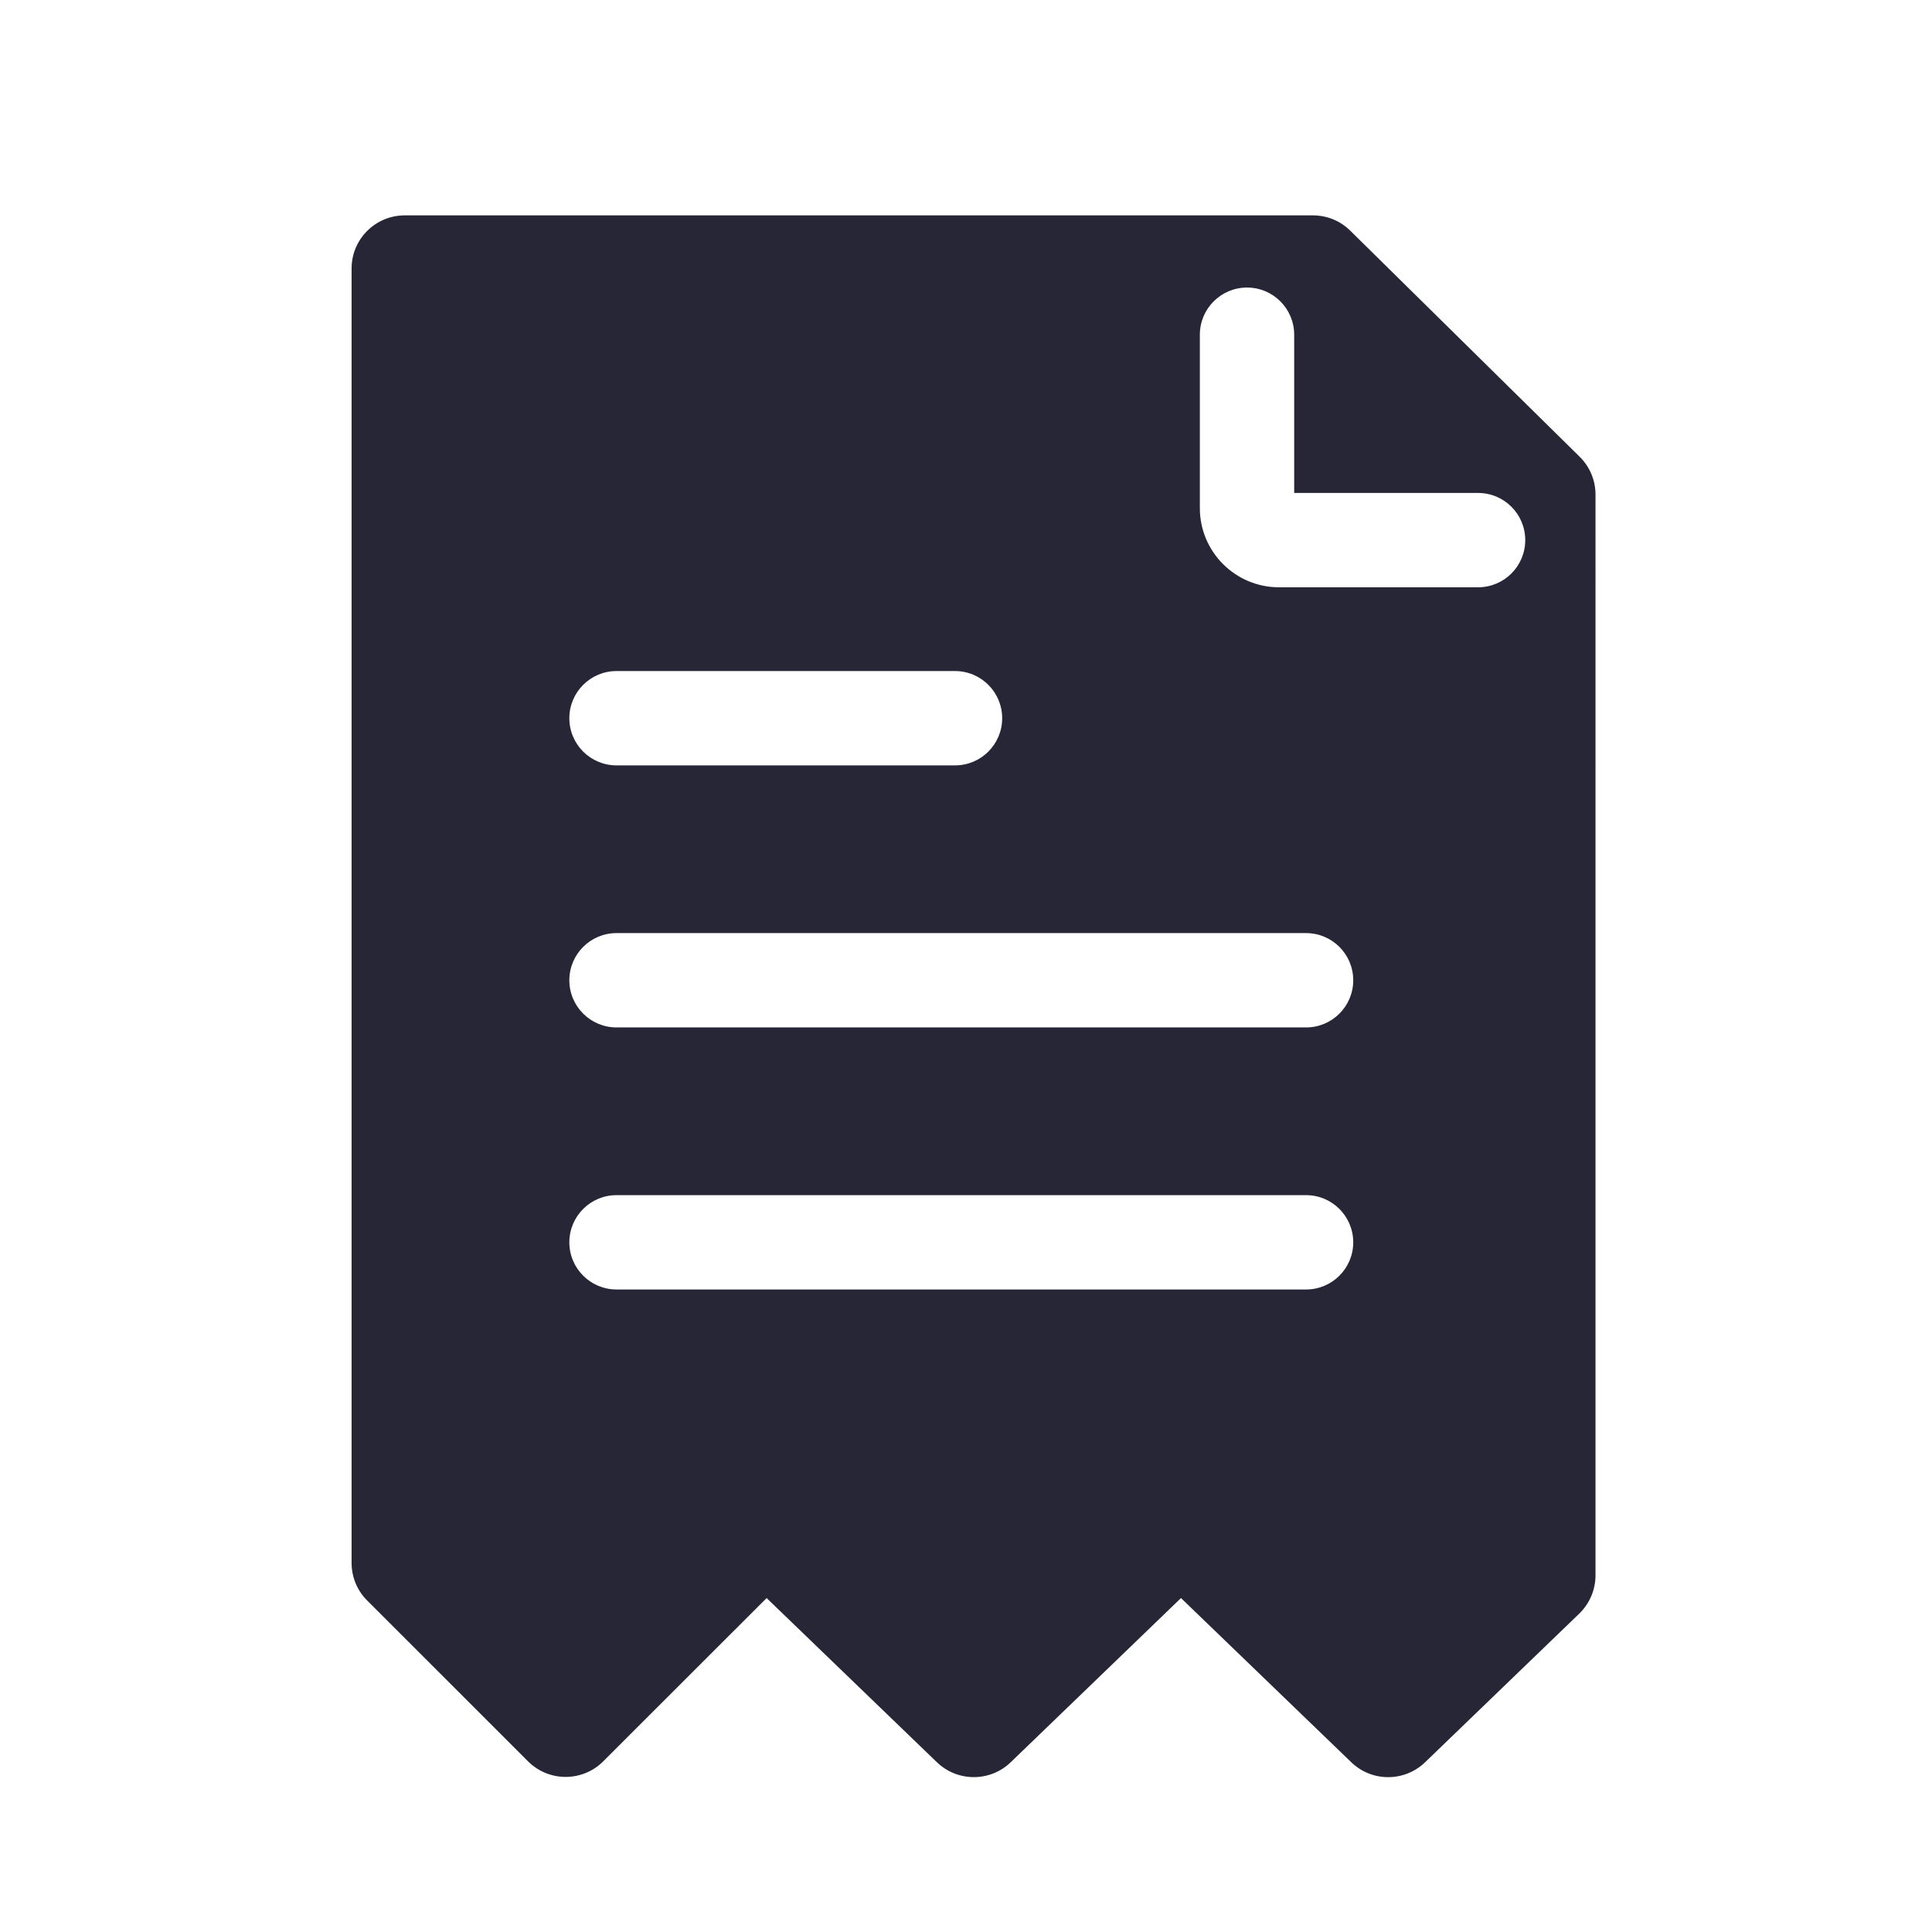 <?xml version="1.0" encoding="utf-8"?>
<!-- Generator: Adobe Illustrator 16.0.0, SVG Export Plug-In . SVG Version: 6.00 Build 0)  -->
<!DOCTYPE svg PUBLIC "-//W3C//DTD SVG 1.1//EN" "http://www.w3.org/Graphics/SVG/1.1/DTD/svg11.dtd">
<svg version="1.1" id="图形" xmlns="http://www.w3.org/2000/svg" xmlns:xlink="http://www.w3.org/1999/xlink" x="0px" y="0px"
	 width="1024px" height="1024px" viewBox="0 0 1024 1024" enable-background="new 0 0 1024 1024" xml:space="preserve">
<path fill="#272636" d="M837.263,242.094l-121.6-119.829c-5.282-5.233-12.389-8.115-19.79-8.115H214.549
	c-15.584,0-28.203,12.603-28.203,28.186v686.057c0,7.619,3.097,14.973,8.627,20.271l85.252,85.236
	c10.914,10.533,28.219,10.533,39.148,0l86.957-86.893l90.237,87.008c10.931,10.531,28.219,10.531,39.146,0l90.237-87.008
	l90.235,87.008c5.467,5.283,12.521,7.914,19.573,7.914s14.127-2.633,19.592-7.914l81.695-78.764
	c5.494-5.33,8.607-12.652,8.607-20.305V262.166C845.66,254.615,842.647,247.393,837.263,242.094z M326.762,355.671h179.414
	c13.808,0,25,11.193,25,25s-11.192,25-25,25H326.762c-13.807,0-25-11.193-25-25S312.955,355.671,326.762,355.671z M692.245,683.453
	H326.762c-13.807,0-25-11.193-25-25s11.193-25,25-25h365.483c13.807,0,25,11.193,25,25S706.052,683.453,692.245,683.453z
	 M692.245,544.562H326.762c-13.807,0-25-11.193-25-25c0-13.807,11.193-25,25-25h365.483c13.807,0,25,11.193,25,25
	C717.245,533.369,706.052,544.562,692.245,544.562z M783.411,311.273h-105.54c-23.118,0-41.926-18.808-41.926-41.926v-91.941
	c0-13.807,11.193-25,25-25s25,11.193,25,25v83.867h97.466c13.808,0,25,11.193,25,25S797.219,311.273,783.411,311.273z"/>
</svg>

